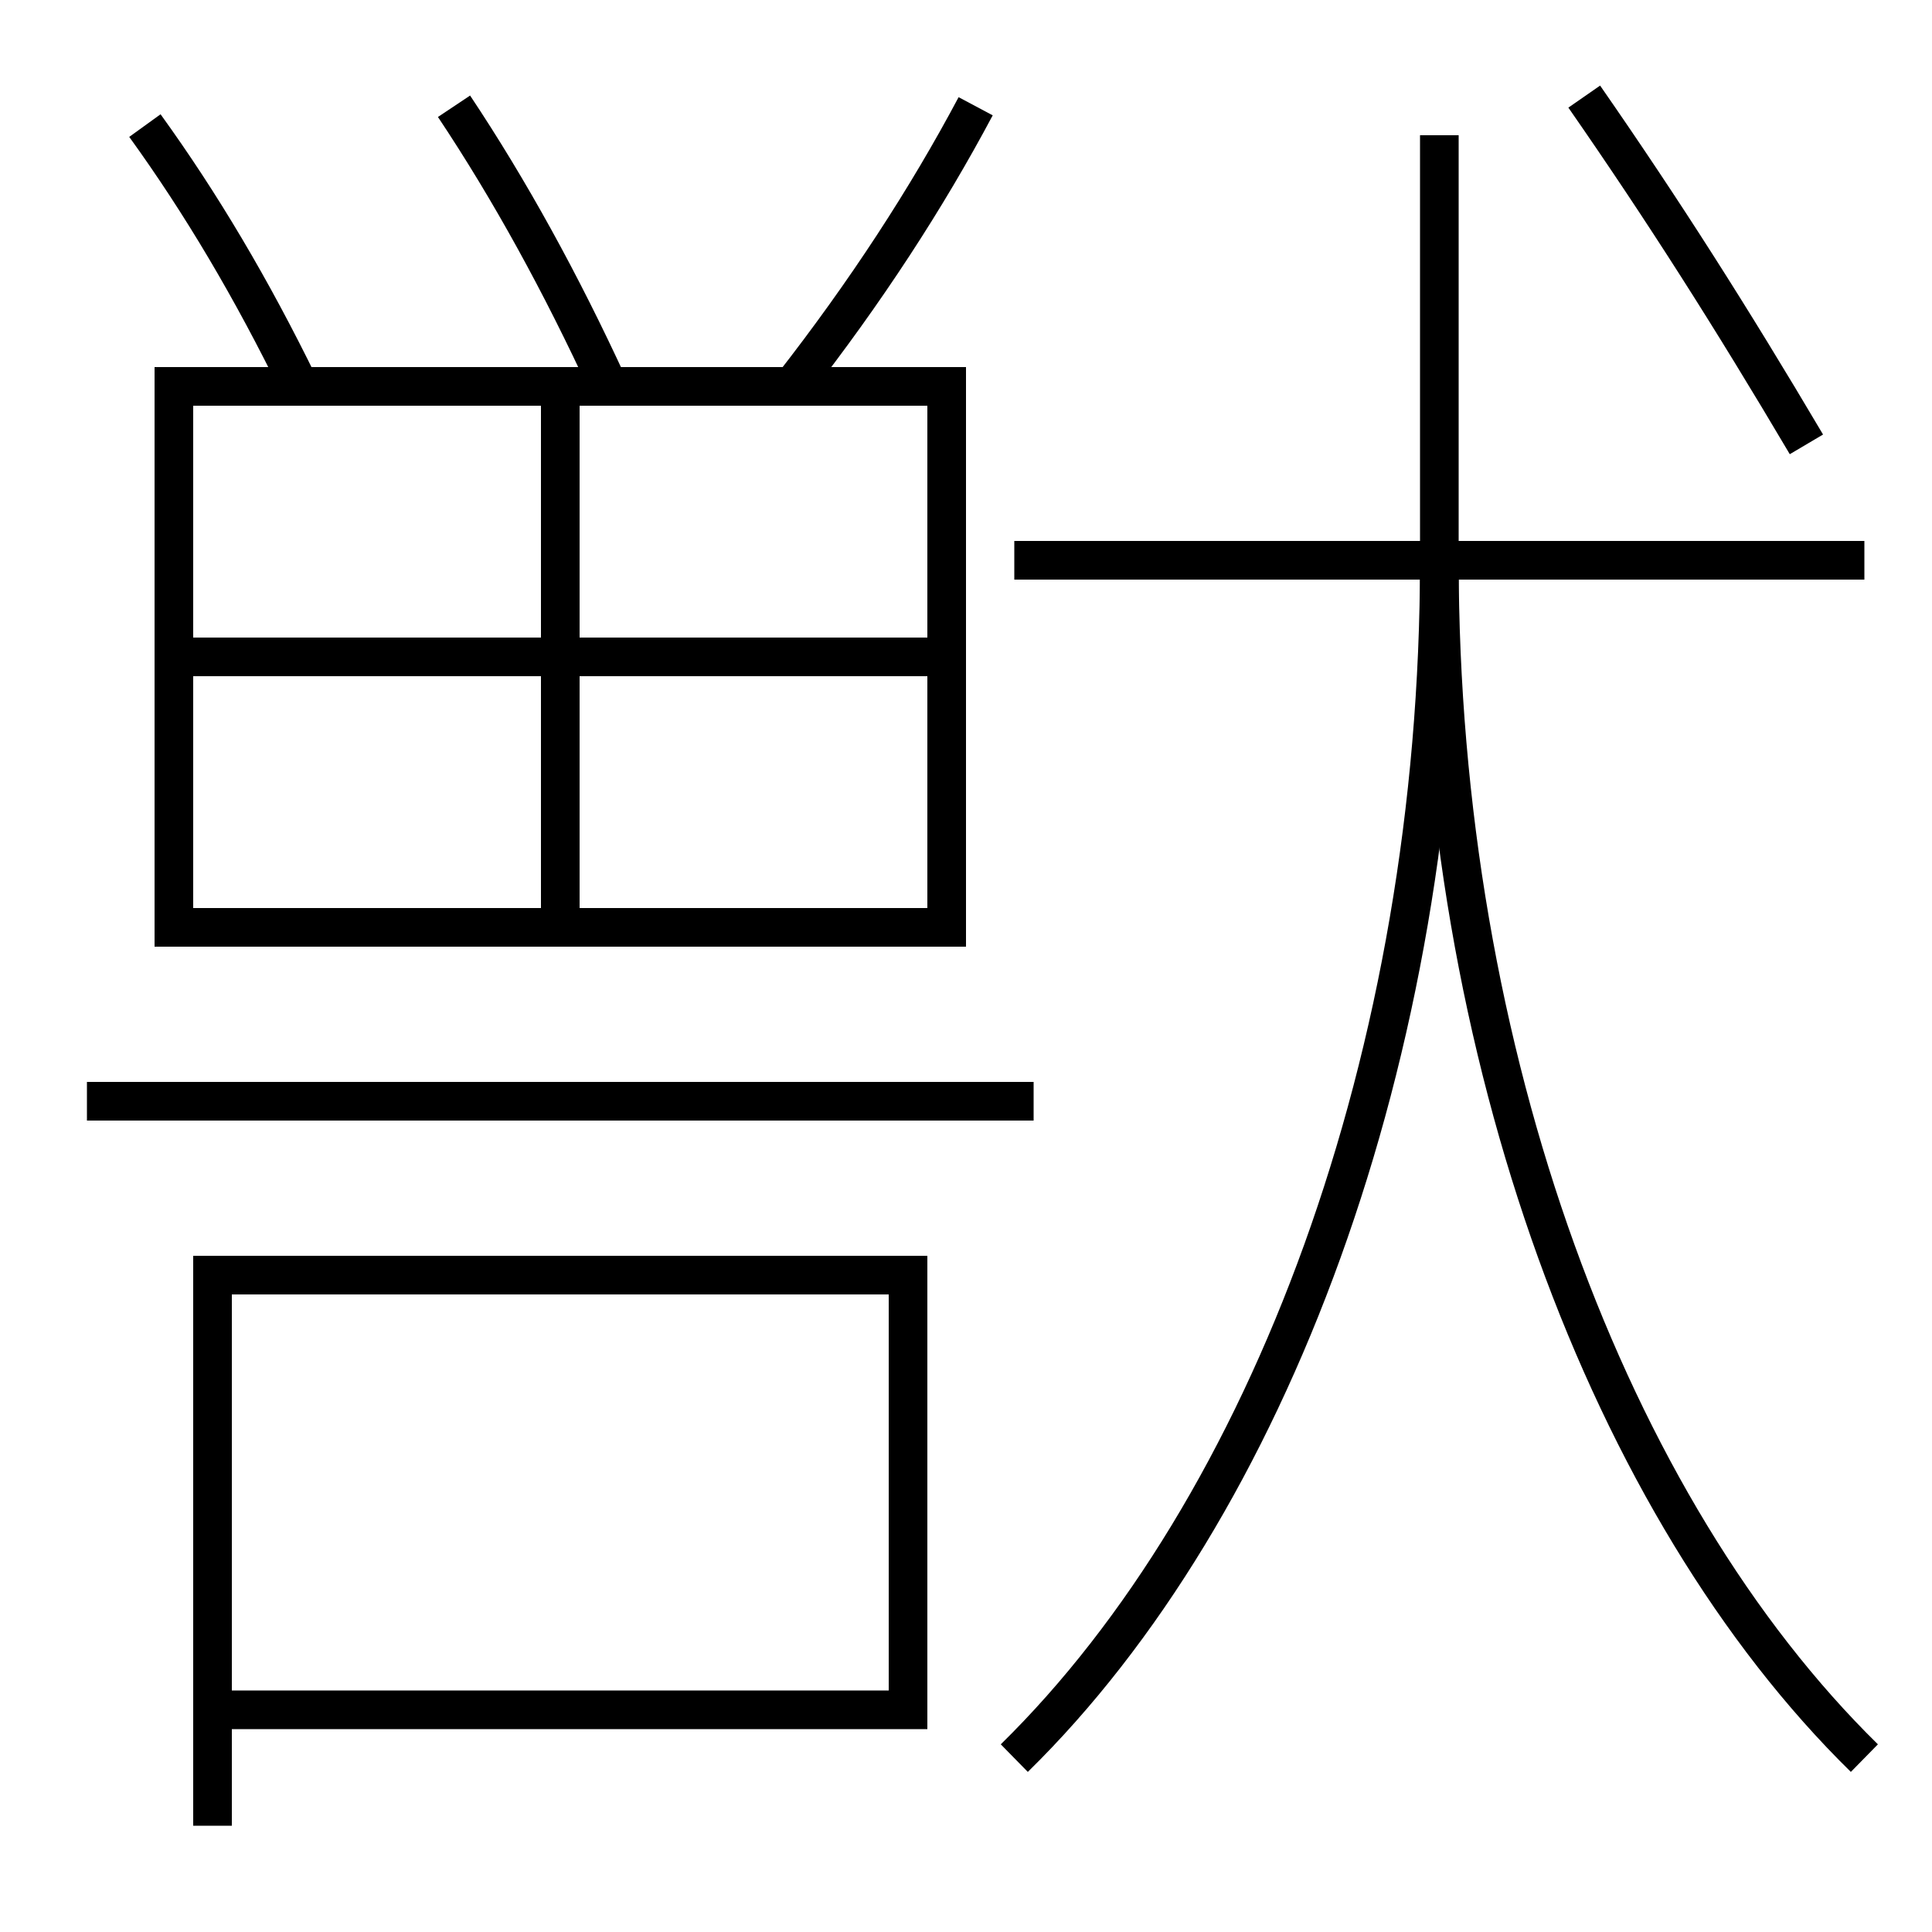 <?xml version='1.0' encoding='utf-8'?>
<svg xmlns="http://www.w3.org/2000/svg" height="100px" version="1.0" viewBox="0 0 100 100" width="100px" x="0px" y="0px">
<line fill="none" stroke="#000000" stroke-width="2" x1="53.5" x2="4.5" y1="57" y2="57" /><line fill="none" stroke="#000000" stroke-width="2" x1="29" x2="29" y1="21" y2="48" /><line fill="none" stroke="#000000" stroke-width="2" x1="10" x2="49" y1="34" y2="34" /><line fill="none" stroke="#000000" stroke-width="2" x1="96.5" x2="52.5" y1="29" y2="29" /><polyline fill="none" points="12,88.5 47,88.5 47,66 11,66 11,94.5" stroke="#000000" stroke-width="2" /><polyline fill="none" points="10,48 49,48 49,20 9,20 9,49" stroke="#000000" stroke-width="2" /><path d="M15.5,20 c-2.477,-5.07 -5.081,-9.46 -8,-13.5" fill="none" stroke="#000000" stroke-width="2" /><path d="M31.5,20 c-2.468,-5.363 -5.125,-10.188 -8,-14.5" fill="none" stroke="#000000" stroke-width="2" /><path d="M41,20 c3.826,-4.901 6.963,-9.729 9.5,-14.5" fill="none" stroke="#000000" stroke-width="2" /><path d="M82,5 c4.123,5.938 7.605,11.413 11.5,18" fill="none" stroke="#000000" stroke-width="2" /><path d="M52.5,91 c13.178,-12.927 22,-36.344 22,-62 v-22.0" fill="none" stroke="#000000" stroke-width="2" /><path d="M96.5,91 c-13.178,-12.927 -22,-36.343 -22,-62" fill="none" stroke="#000000" stroke-width="2" /></svg>